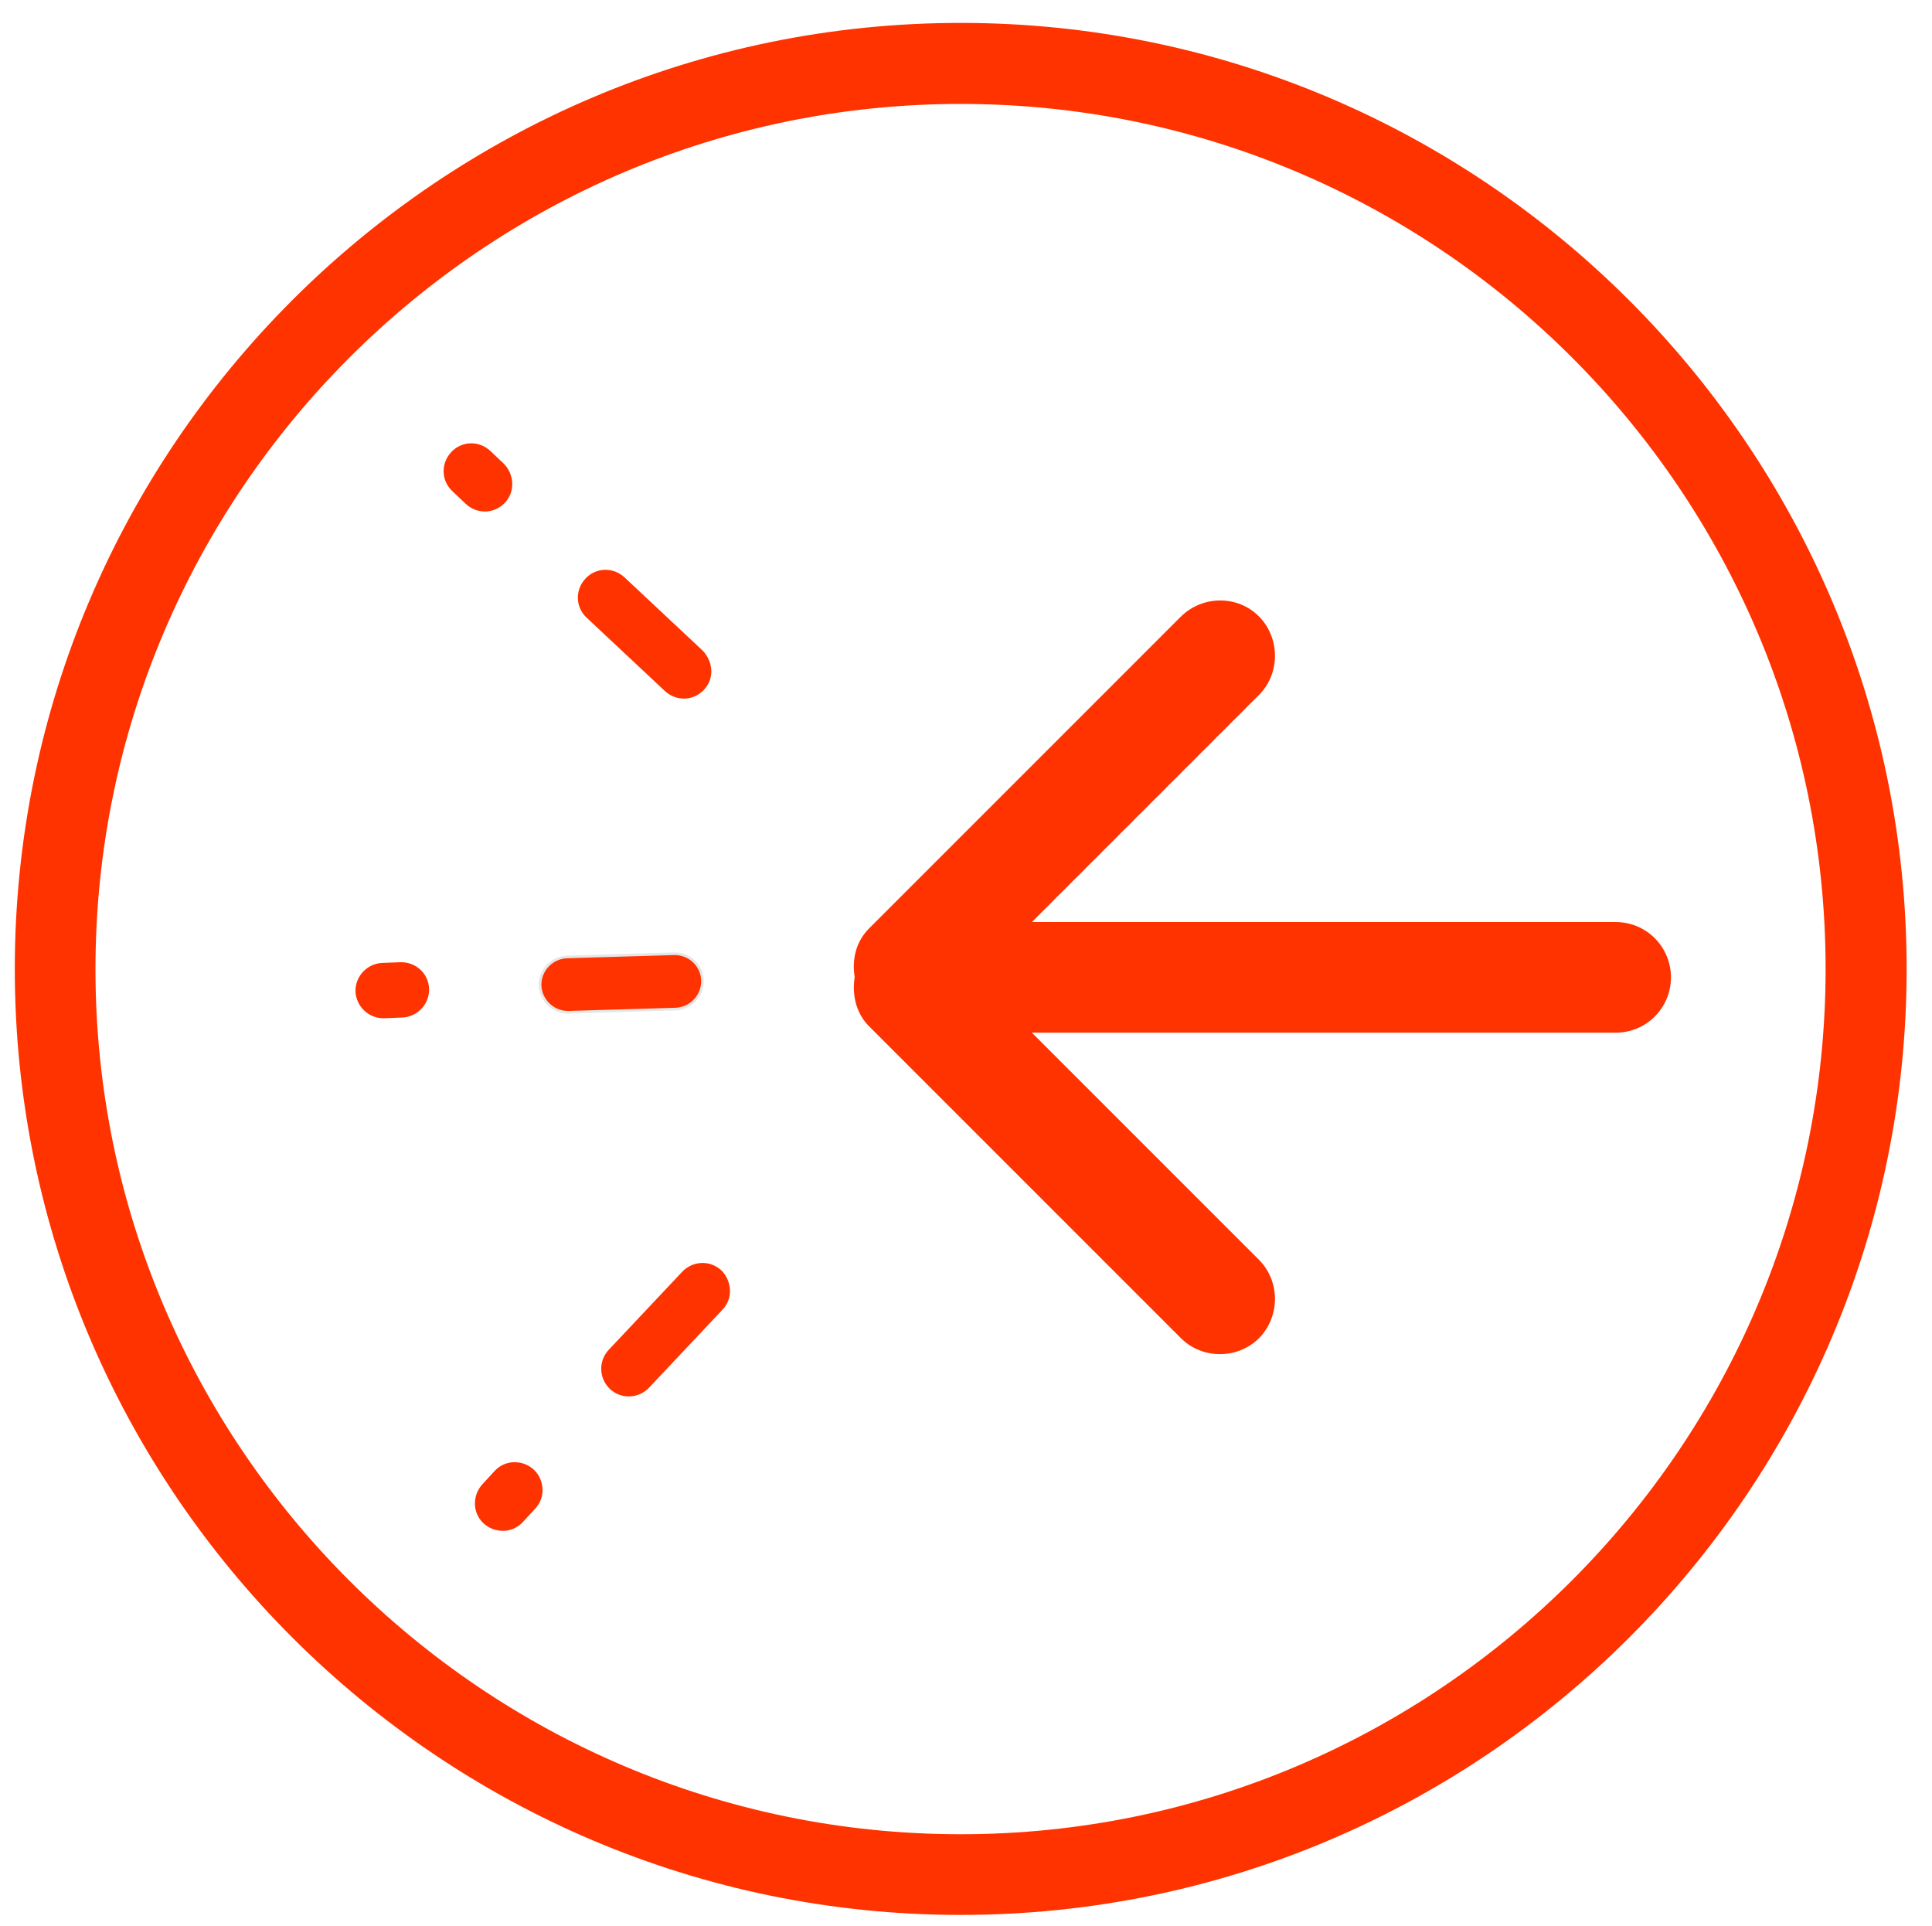 <?xml version="1.0" encoding="utf-8"?>
<!-- Generator: Adobe Illustrator 21.0.2, SVG Export Plug-In . SVG Version: 6.00 Build 0)  -->
<svg version="1.1" id="Layer_1" xmlns="http://www.w3.org/2000/svg" xmlns:xlink="http://www.w3.org/1999/xlink" x="0px" y="0px"
	 viewBox="0 0 548.4 546.7" style="enable-background:new 0 0 548.4 546.7;" xml:space="preserve">
<style type="text/css">
	.st0{fill:#FF3300;}
	.st1{fill:#FF3300;stroke:#E6E6E6;stroke-width:0.75;stroke-miterlimit:10;}
</style>
<path class="st0" d="M272.7,6.5C124.6,6.5,4.2,127,4.2,275s120.5,268.5,268.5,268.5c148.1,0,268.5-120.5,268.5-268.5
	S420.7,6.5,272.7,6.5z M272.7,520.6c-135.4,0-245.6-110.2-245.6-245.5S137.3,29.5,272.7,29.5S518.2,139.6,518.2,275
	S408,520.6,272.7,520.6z"/>
<path class="st0" d="M246.7,291.3l88.5,88.5c6,6,16,6.1,22.2,0c6-6.2,6-16.1,0-22.2l-64.5-64.5h165.7c8.8,0,15.7-7.1,15.7-15.7
	s-6.9-15.7-15.7-15.7H292.9l64.5-64.5c6-6,6-16.1,0-22.2s-16-6.1-22.2,0l-88.5,88.5c-3.8,3.8-4.9,8.9-4.1,13.8
	C241.8,282.4,243,287.6,246.7,291.3L246.7,291.3z"/>
<g id="Layer_2">
</g>
<g>
	<path class="st0" d="M121.8,280.7c0.1,4.3-3.3,7.9-7.6,8.1L109,289c-4.3,0.1-7.9-3.3-8.1-7.6c-0.1-4.3,3.3-7.9,7.6-8.1l5.2-0.2
		C118.1,273,121.7,276.4,121.8,280.7z"/>
</g>
<g>
	<path class="st1" d="M199.4,278.3c0.1,4.3-3.3,7.9-7.6,8.1l-30.4,0.9c-4.3,0.1-7.9-3.3-8.1-7.6c-0.1-4.3,3.3-7.9,7.6-8.1l30.4-0.9
		C195.7,270.6,199.3,274,199.4,278.3z"/>
</g>
<g>
	<path class="st0" d="M154,422.6c0.1,2-0.6,4-2.1,5.6l-3.5,3.8c-2.9,3.2-7.9,3.3-11.1,0.4c-3.2-2.9-3.3-7.9-0.4-11.1l3.5-3.8
		c2.9-3.2,7.9-3.3,11.1-0.4C153.1,418.6,153.9,420.6,154,422.6z"/>
</g>
<g>
	<path class="st0" d="M207.2,366.1c0.1,2-0.6,4-2.1,5.6l-20.9,22.2c-3,3.1-7.9,3.3-11.1,0.3c-3.1-3-3.3-7.9-0.3-11.1l20.9-22.2
		c3-3.1,7.9-3.3,11.1-0.3C206.3,362.1,207.1,364.1,207.2,366.1z"/>
</g>
<g>
	<path class="st0" d="M145.4,137.1c0.1,2-0.6,4-2.1,5.6c-3,3.2-7.9,3.3-11.1,0.3l-3.8-3.6c-3.2-3-3.3-7.9-0.3-11.1
		c3-3.2,7.9-3.3,11.1-0.3l3.8,3.6C144.5,133.1,145.3,135.1,145.4,137.1z"/>
</g>
<g>
	<path class="st0" d="M201.9,190.2c0.1,2-0.6,4-2.1,5.6c-3,3.2-7.9,3.3-11.1,0.3l-22.2-20.8c-3.2-3-3.3-7.9-0.3-11.1
		c3-3.2,7.9-3.3,11.1-0.3l22.2,20.8C201,186.3,201.8,188.3,201.9,190.2z"/>
</g>
</svg>
